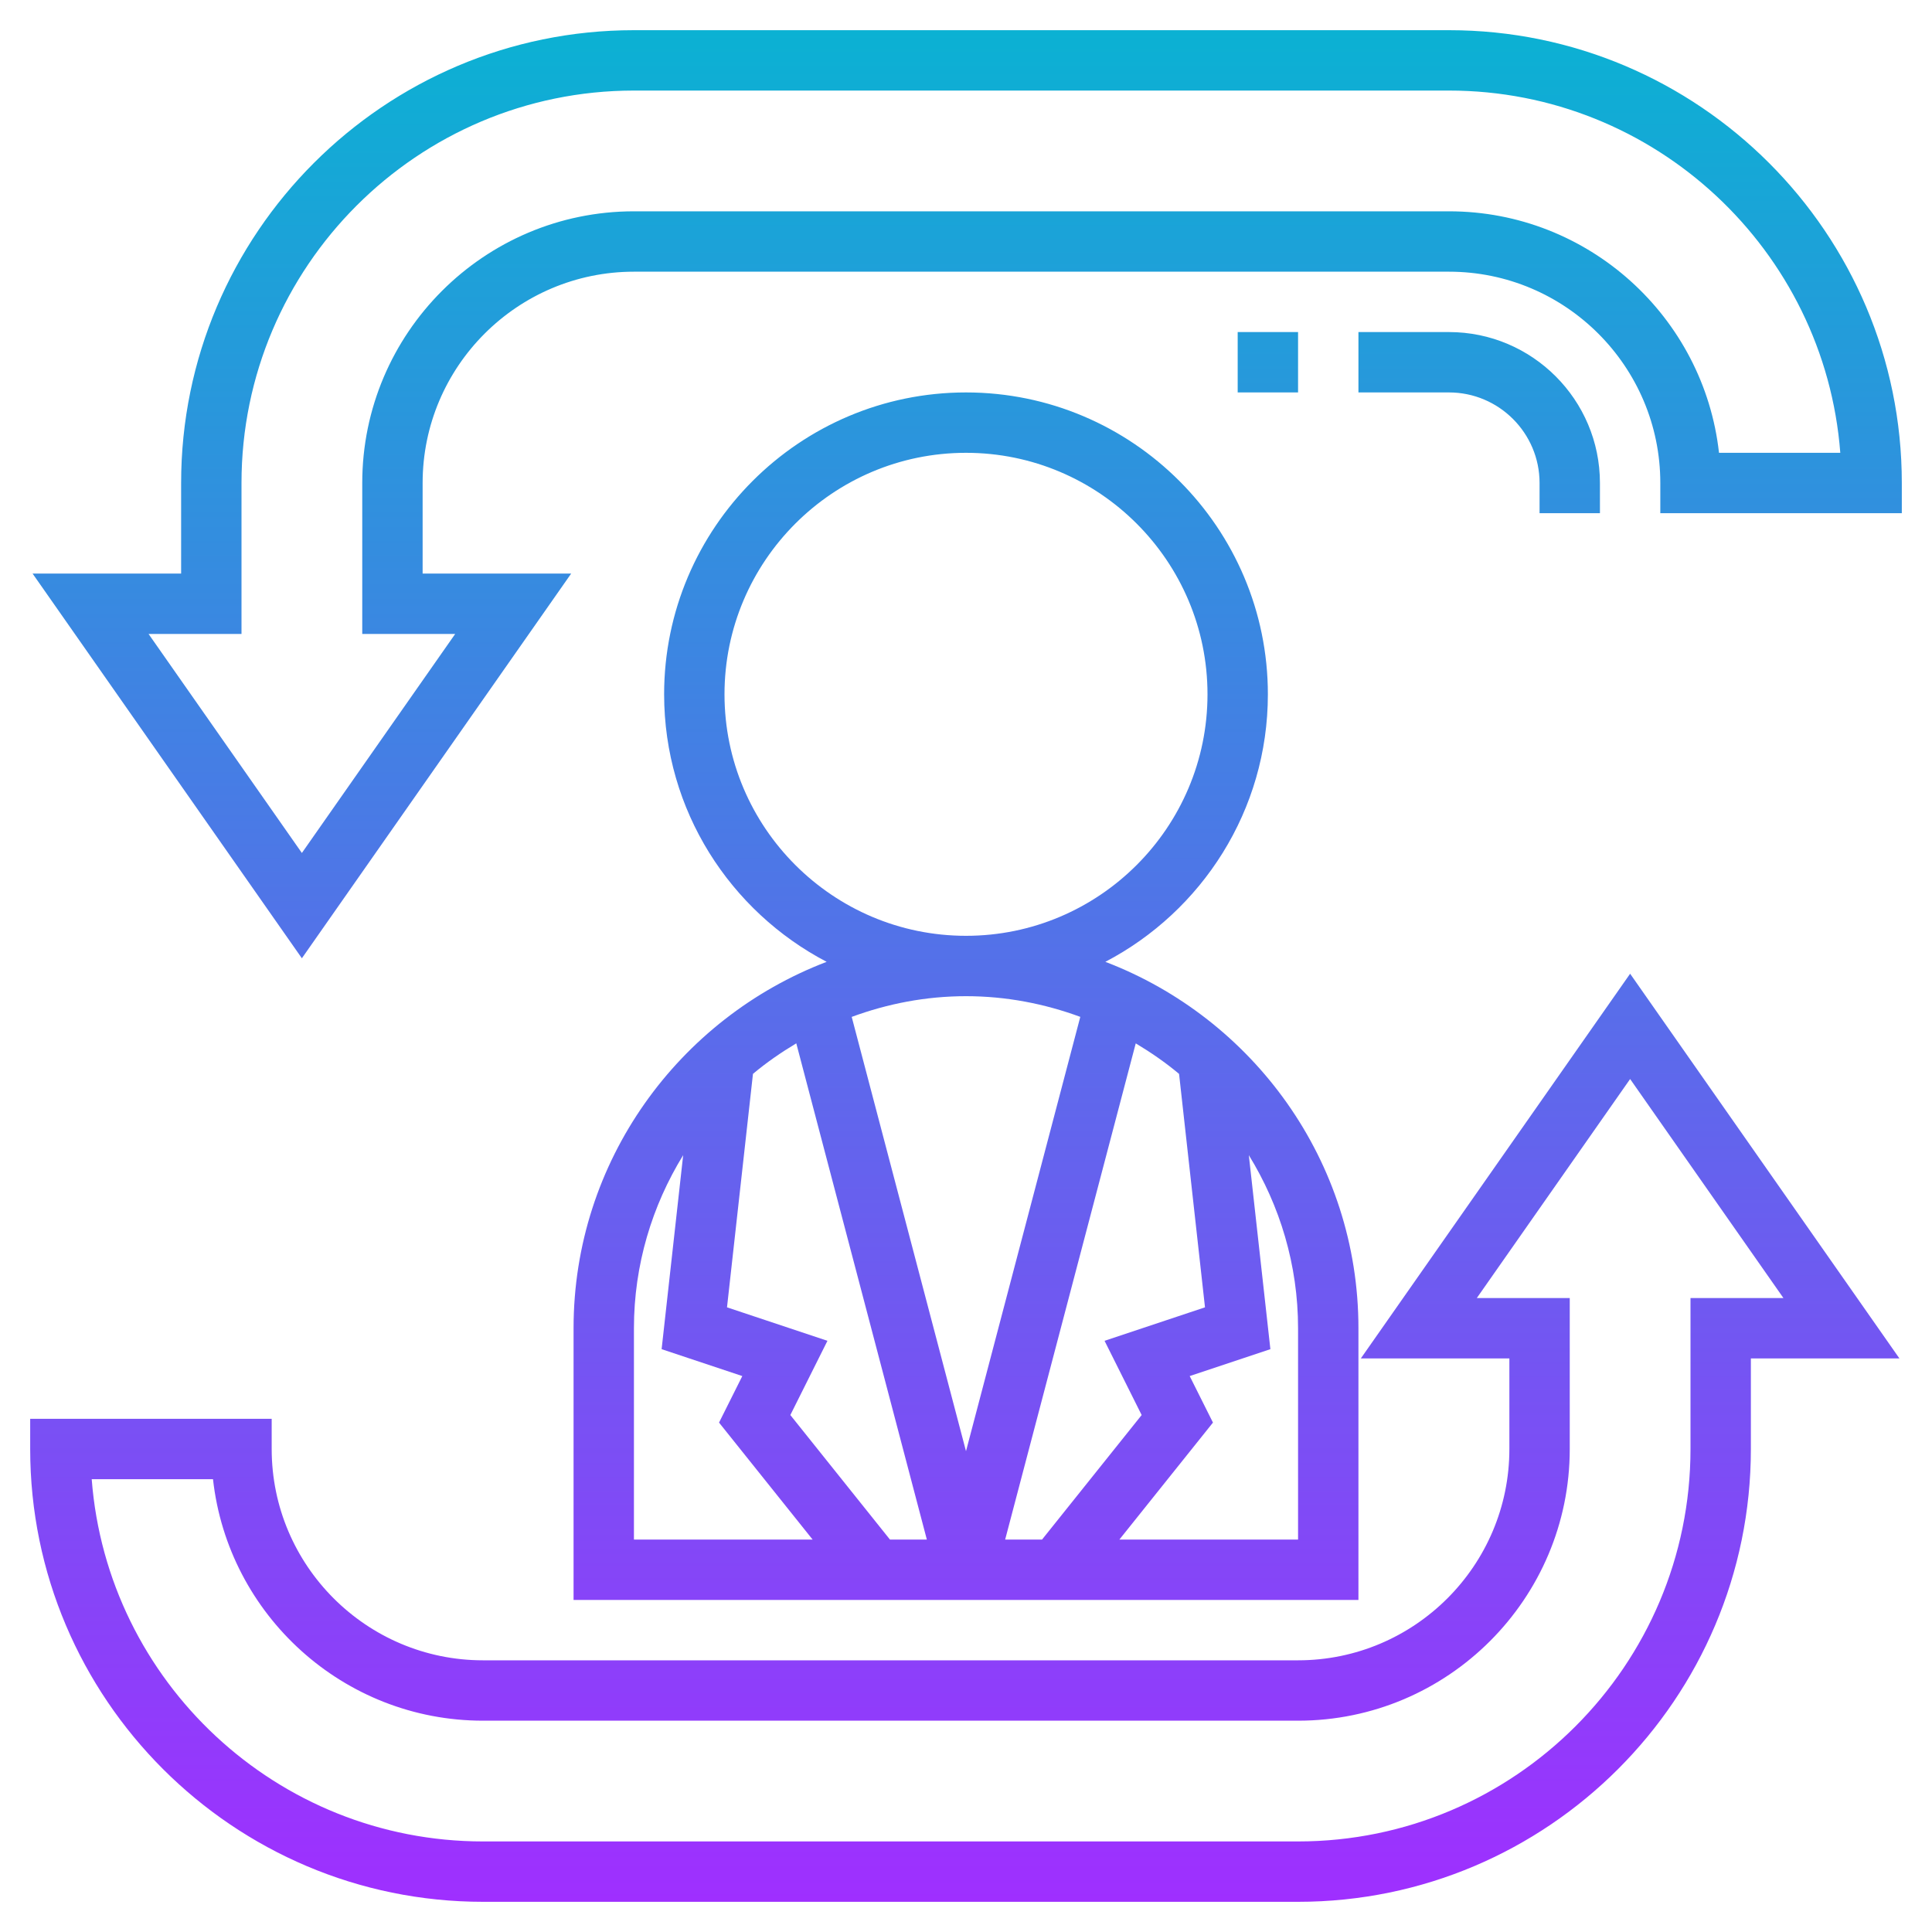 <svg id="Layer_35" enable-background="new 0 0 64 64" height="512" viewBox="0 0 64 64" width="512" xmlns="http://www.w3.org/2000/svg" xmlns:xlink="http://www.w3.org/1999/xlink"><linearGradient id="SVGID_1_" gradientUnits="userSpaceOnUse" x1="32" x2="32" y1="63" y2="1"><stop offset="0" stop-color="#9f2fff"/><stop offset="1" stop-color="#0bb1d3"/></linearGradient><path d="m16 63h27c8.271 0 15-6.729 15-15v-3h4.921l-8.921-12.744-8.921 12.744h4.921v3c0 3.86-3.141 7-7 7h-27c-3.859 0-7-3.14-7-7v-1h-8v1c0 8.271 6.729 15 15 15zm-8.944-14c.499 4.494 4.319 8 8.944 8h27c4.963 0 9-4.038 9-9v-5h-3.079l5.079-7.256 5.079 7.256h-3.079v5c0 7.168-5.832 13-13 13h-27c-6.832 0-12.449-5.297-12.962-12zm55.944-32v-1c0-8.271-6.729-15-15-15h-27c-8.271 0-15 6.729-15 15v3h-4.921l8.921 12.744 8.921-12.744h-4.921v-3c0-3.86 3.141-7 7-7h27c3.859 0 7 3.14 7 7v1zm-15-10h-27c-4.963 0-9 4.038-9 9v5h3.079l-5.079 7.256-5.079-7.256h3.079v-5c0-7.168 5.832-13 13-13h27c6.832 0 12.449 5.297 12.962 12h-4.018c-.499-4.494-4.319-8-8.944-8zm-5 6h-2v-2h2zm8 4v-1c0-1.654-1.346-3-3-3h-3v-2h3c2.757 0 5 2.243 5 5v1zm-32 27v9h26v-9c0-5.541-3.491-10.27-8.384-12.138 3.195-1.671 5.384-5.013 5.384-8.862 0-5.514-4.486-10-10-10s-10 4.486-10 10c0 3.849 2.189 7.191 5.384 8.862-4.893 1.868-8.384 6.597-8.384 12.138zm2 0c0-2.103.603-4.062 1.631-5.734l-.714 6.427 2.673.891-.771 1.541 3.1 3.875h-5.919zm18.917-.693-3.327 1.109 1.229 2.459-3.3 4.125h-1.222l4.326-16.437c.504.302.987.635 1.435 1.011zm-15.834 0 .86-7.734c.448-.376.931-.709 1.435-1.011l4.325 16.438h-1.222l-3.3-4.125 1.229-2.459zm18.917 7.693h-5.919l3.1-3.875-.771-1.541 2.673-.891-.714-6.427c1.028 1.672 1.631 3.631 1.631 5.734zm-19-28c0-4.411 3.589-8 8-8s8 3.589 8 8-3.589 8-8 8-8-3.589-8-8zm11.786 10.685-3.786 14.387-3.786-14.386c1.183-.436 2.454-.686 3.786-.686s2.603.25 3.786.685z" fill="url(#SVGID_1_)"/></svg>